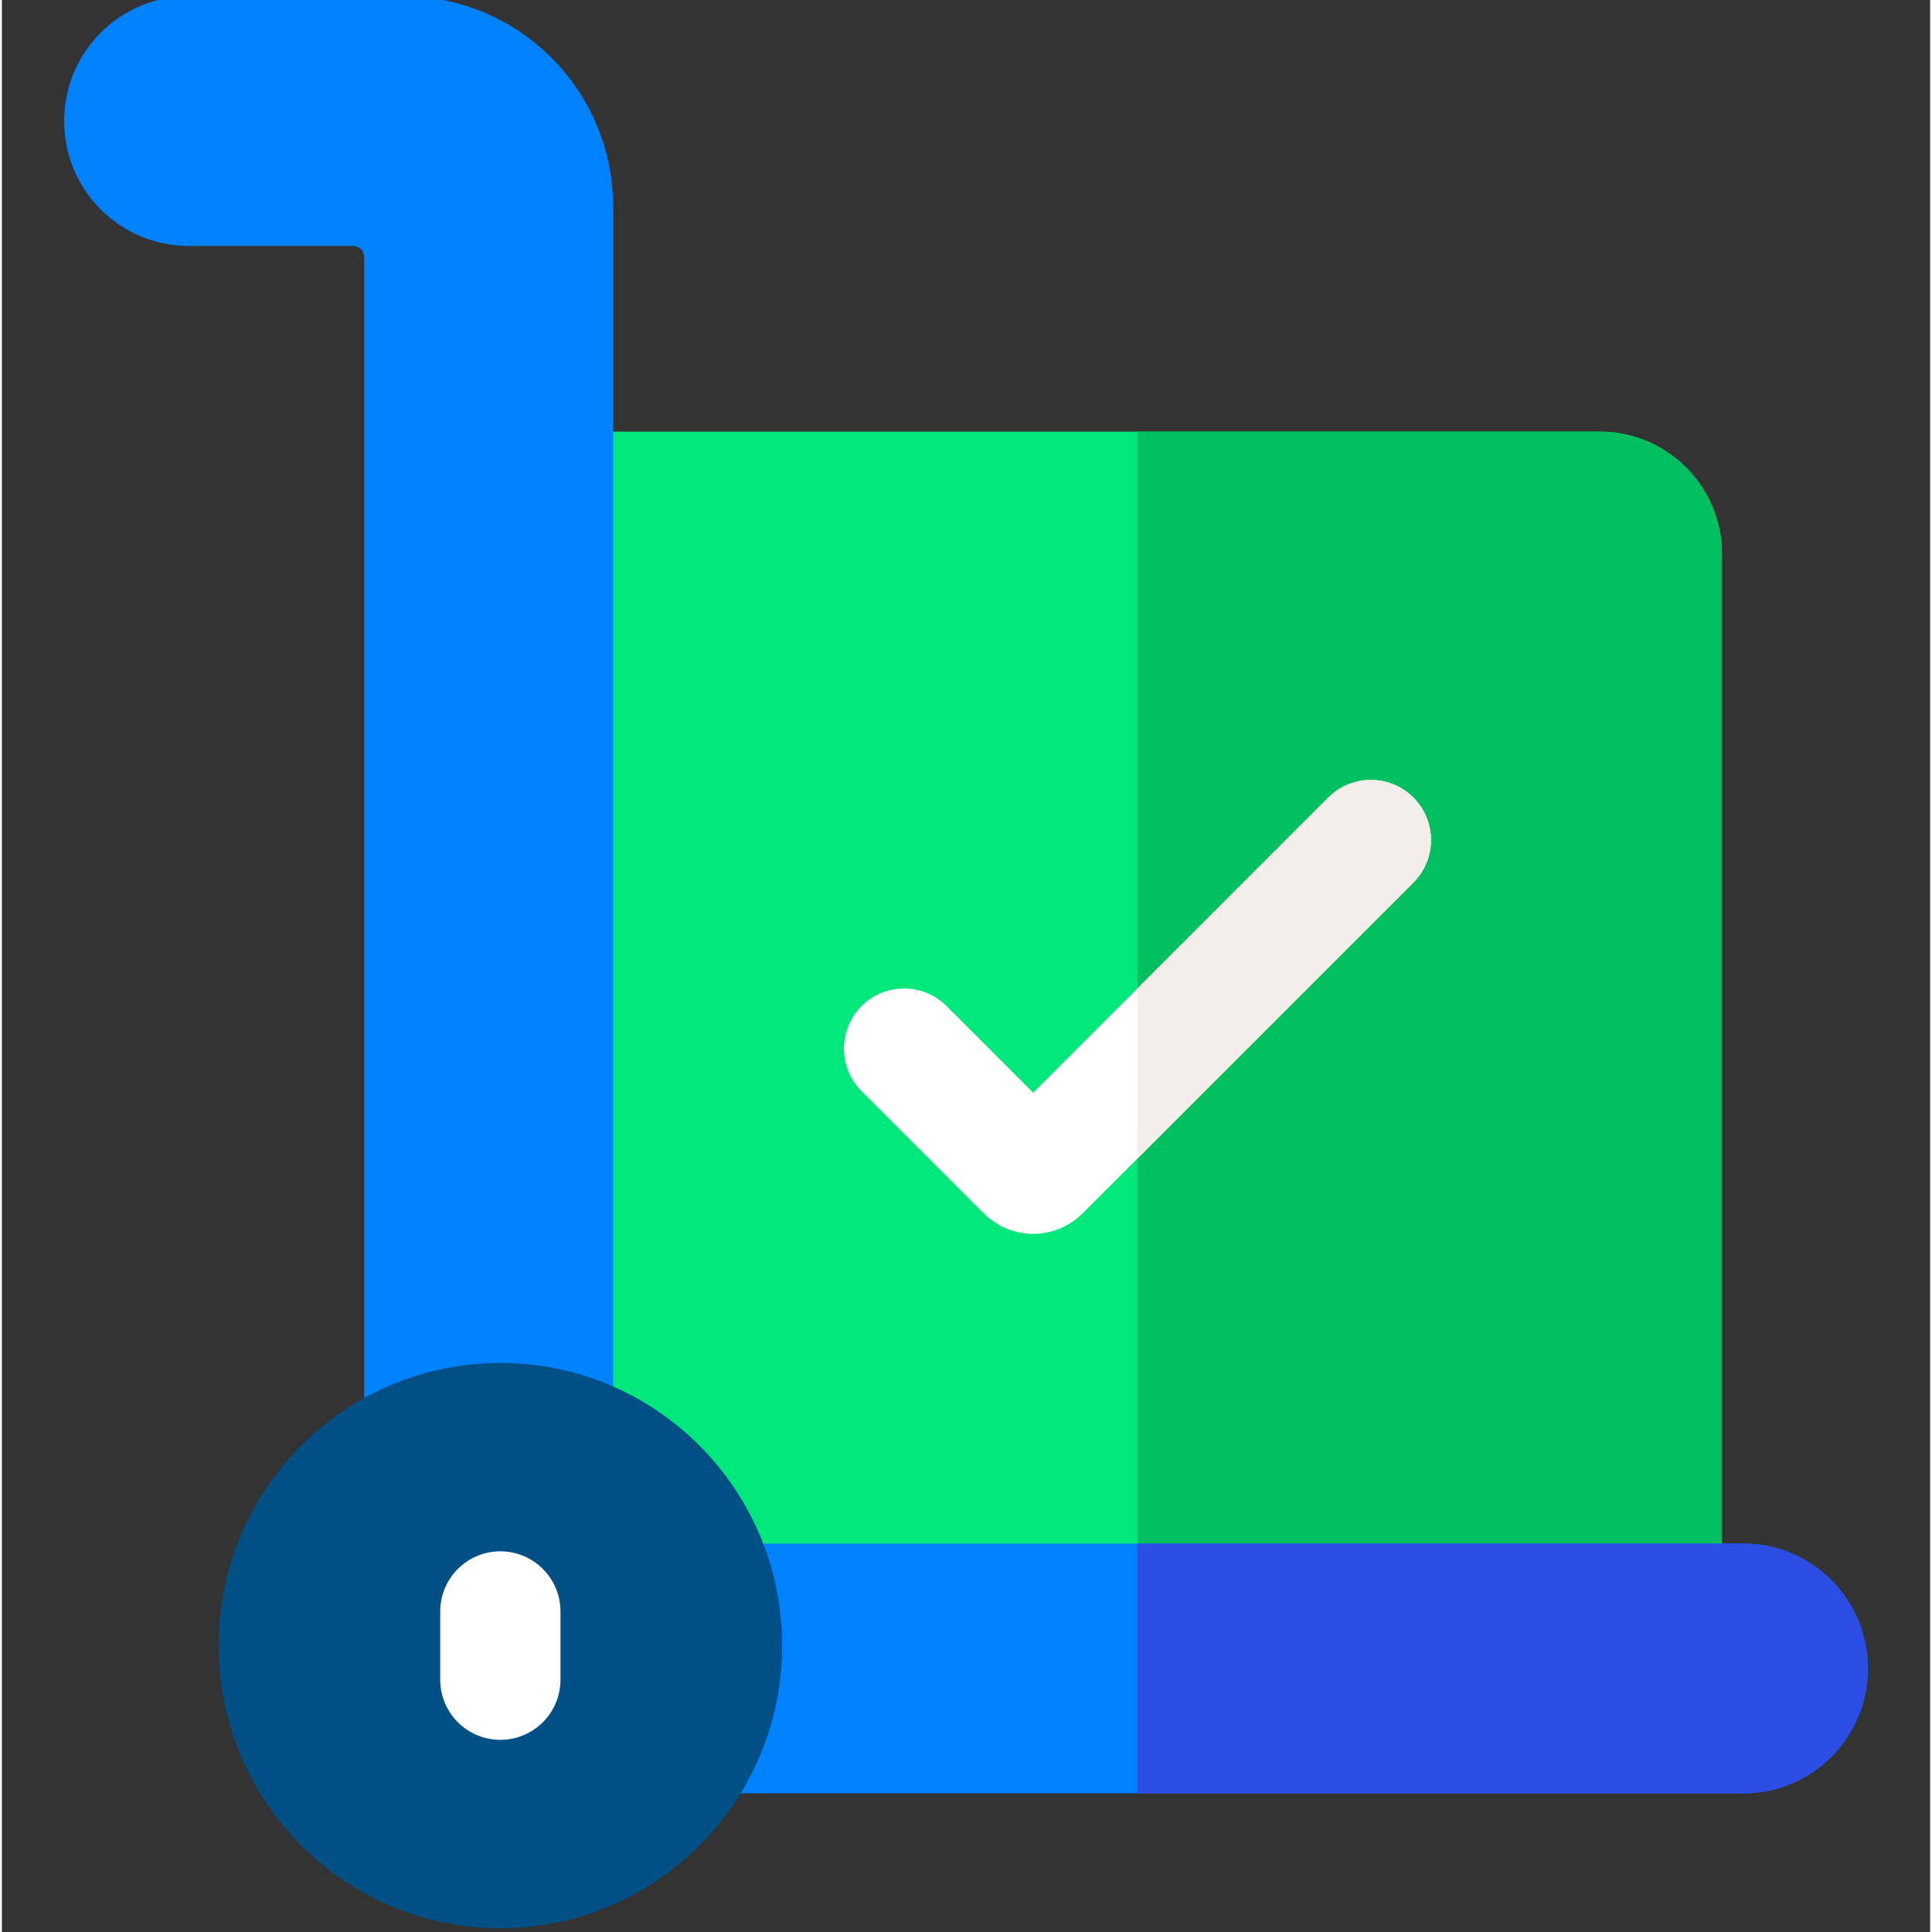 <svg height="511pt" viewBox="-16 1 511 512" width="511pt" xmlns="http://www.w3.org/2000/svg"><rect x="-16" y="1" width="511" height="512" fill="#333333" stroke="none"/><path d="m439.82 147.762v278.238h-261.082l-48.688-51.188v-259.418h277.402c17.848 0 32.367 14.52 32.367 32.367zm0 0" fill="#00e87b"/><path d="m439.82 147.762v278.238h-154.883v-310.605h122.516c17.848 0 32.367 14.52 32.367 32.367zm0 0" fill="#00bf60"/><path d="m145.988 391.508v-335.676c0-30.836-24.918-55.832-55.66-55.832h-56.84c-18.219 0-32.988 14.812-32.988 33.09 0 18.273 14.77 33.086 32.988 33.086h43.547c1.645 0 2.98 1.336 2.98 2.988v322.344zm0 0" fill="#0082ff"/><path d="m478.5 443.16c0 18.27-14.77 33.09-32.988 33.09h-285.742v-66.18h285.742c9.109 0 17.359 3.703 23.328 9.691s9.66 14.258 9.66 23.398zm0 0" fill="#0082ff"/><path d="m190.773 437.098c0-41.367-33.434-74.902-74.676-74.902-41.242 0-74.676 33.535-74.676 74.902 0 41.367 33.434 74.902 74.676 74.902 41.242 0 74.676-33.535 74.676-74.902zm0 0" fill="#005085"/><path d="m116.098 412.117c-8.801 0-15.934 7.137-15.934 15.938v18.086c0 8.801 7.137 15.934 15.934 15.934 8.801 0 15.934-7.133 15.934-15.934v-18.086c0-8.801-7.133-15.938-15.934-15.938zm0 0" fill="#fff"/><path d="m358.062 234.891-87.676 87.68c-3.609 3.602-8.34 5.41-13.078 5.41-4.742 0-9.473-1.809-13.082-5.41l-32.41-32.418c-6.219-6.223-6.219-16.312 0-22.531 6.223-6.219 16.312-6.219 22.531 0l22.957 22.961 27.629-27.633 50.59-50.598c6.23-6.219 16.32-6.219 22.539 0 6.223 6.23 6.223 16.312 0 22.539zm0 0" fill="#fff"/><path d="m358.062 234.891-73.125 73.129v-45.07l50.586-50.598c6.23-6.219 16.32-6.219 22.539 0 6.223 6.23 6.223 16.312 0 22.539zm0 0" fill="#f3eee9"/><path d="m478.5 443.16c0 18.27-14.77 33.09-32.988 33.09h-160.574v-66.18h160.574c9.109 0 17.359 3.703 23.328 9.691s9.66 14.258 9.66 23.398zm0 0" fill="#2c4ce6"/></svg>